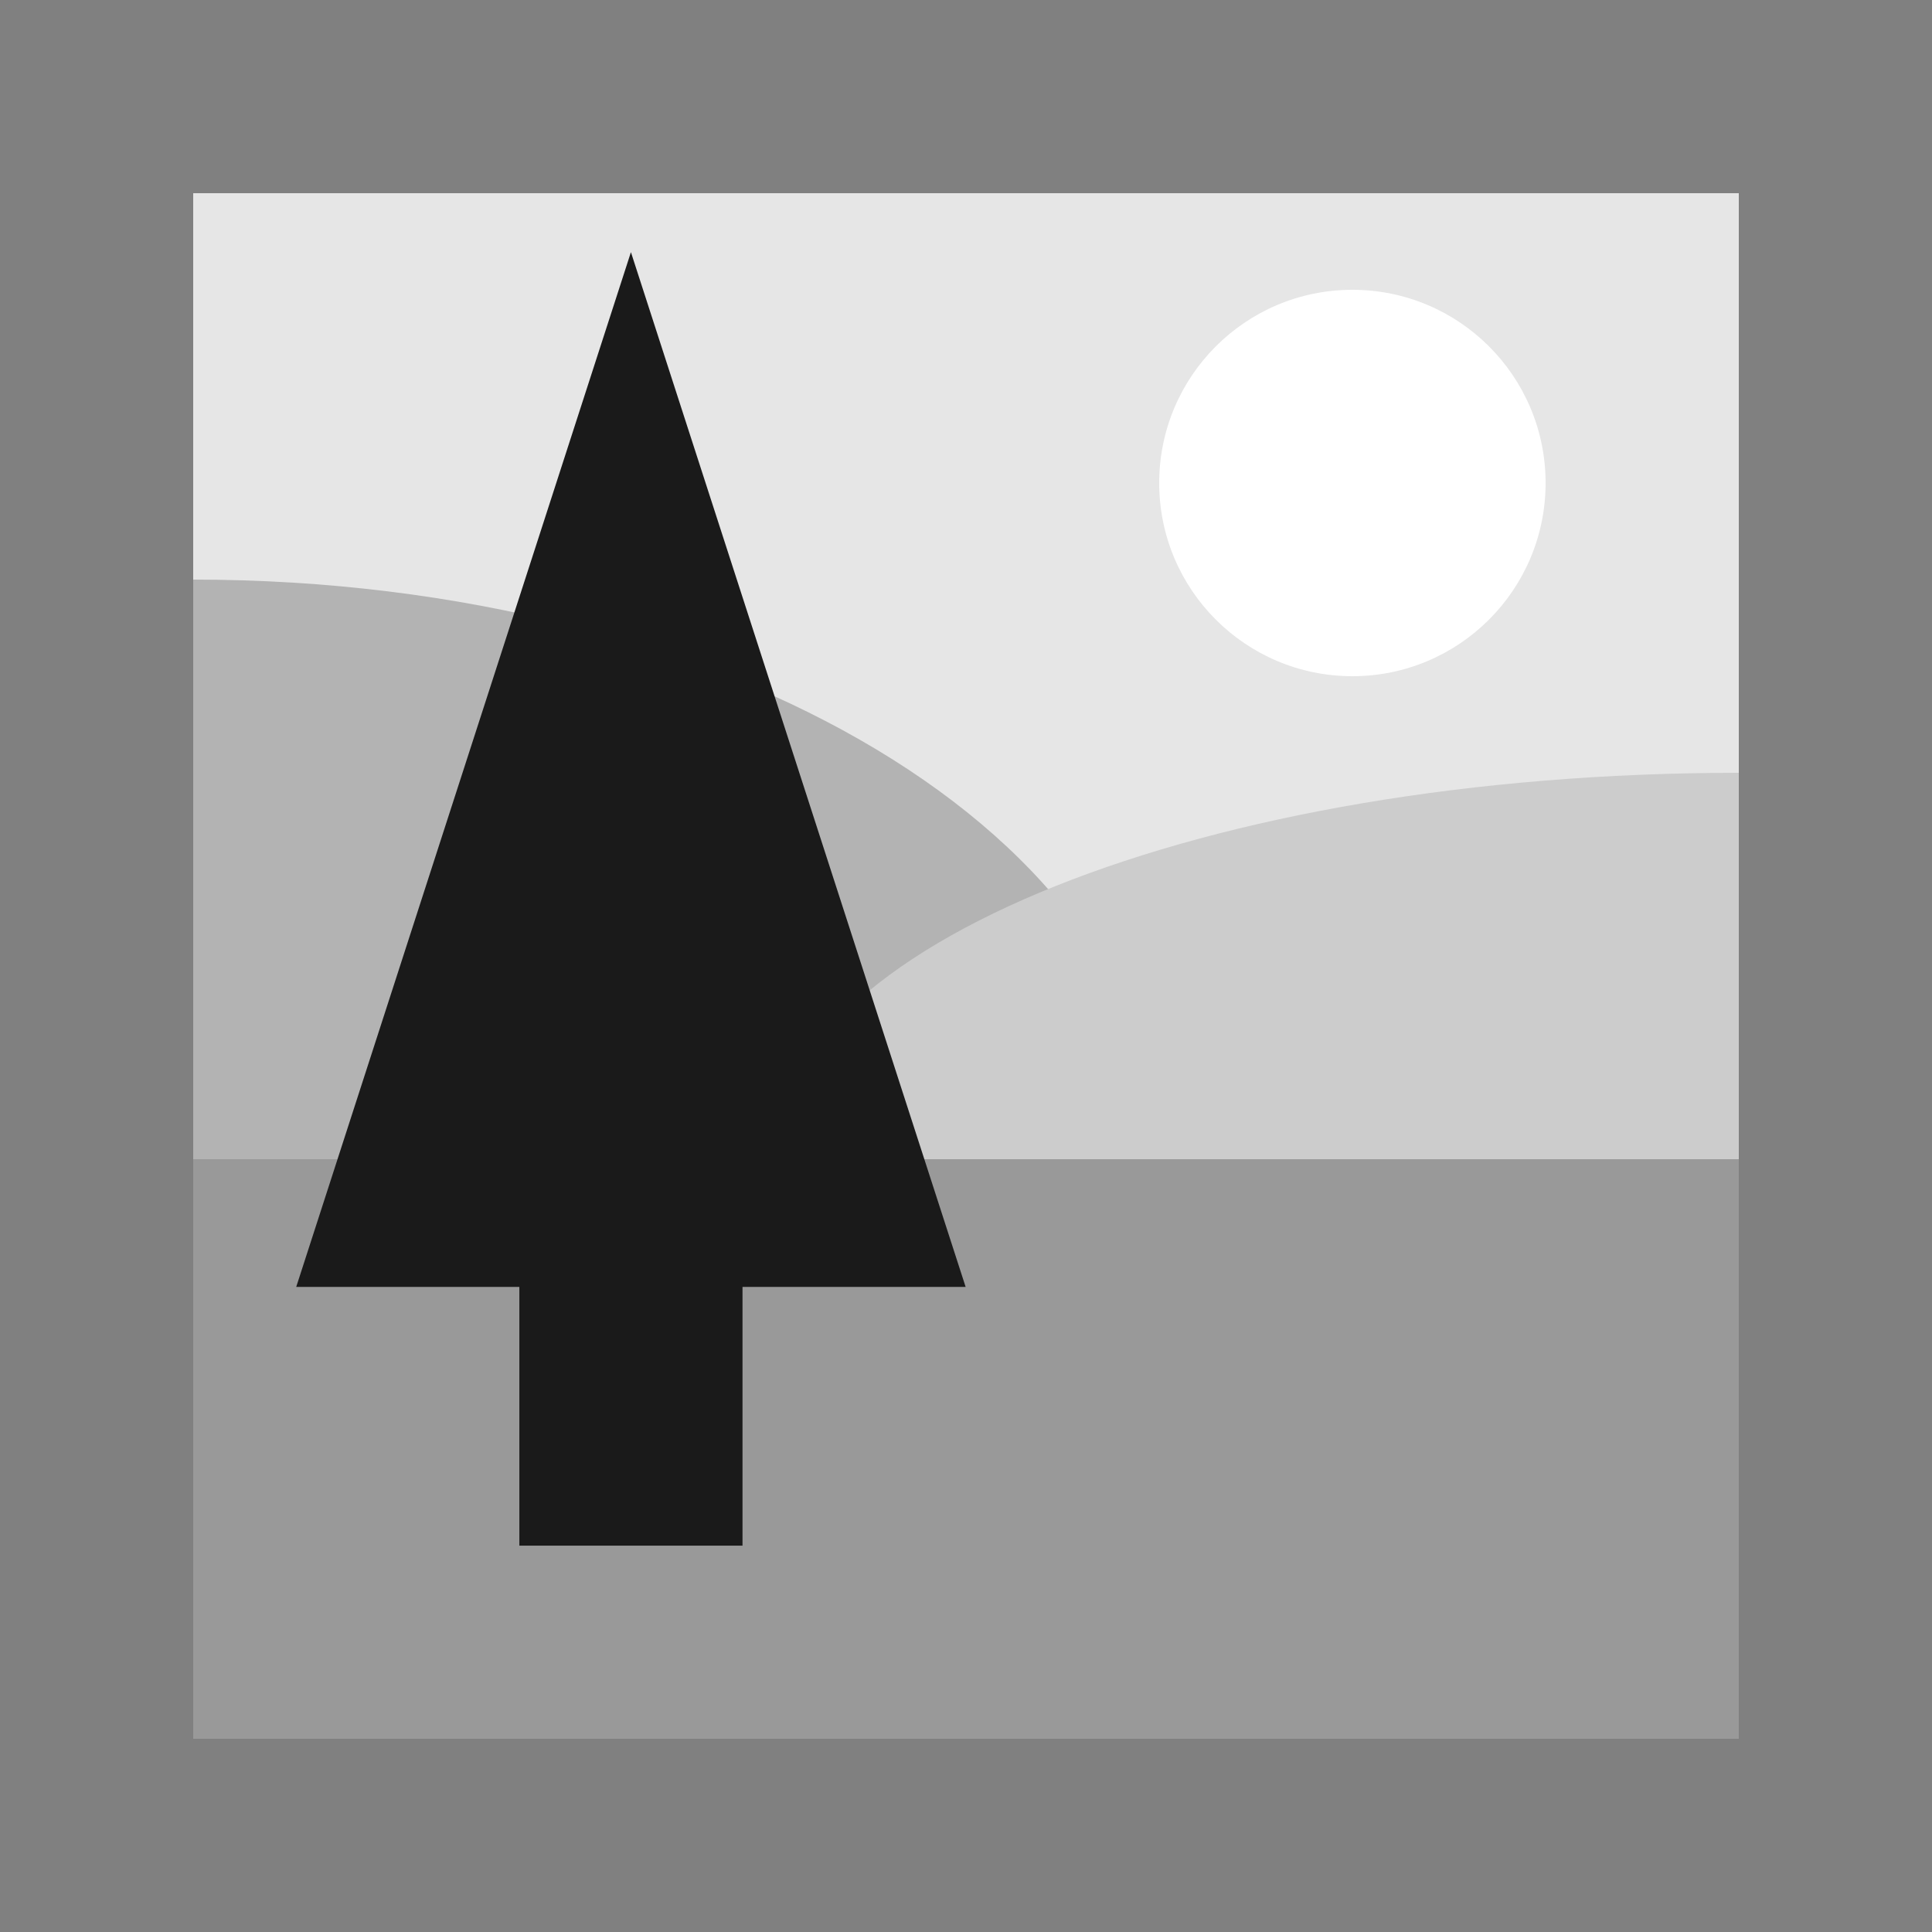 <?xml version="1.0" encoding="UTF-8" standalone="no"?>
<!-- Generator: Adobe Illustrator 16.0.0, SVG Export Plug-In . SVG Version: 6.00 Build 0)  -->

<svg
   xmlns:dc="http://purl.org/dc/elements/1.1/"
   xmlns:cc="http://creativecommons.org/ns#"
   xmlns:rdf="http://www.w3.org/1999/02/22-rdf-syntax-ns#"
   xmlns:svg="http://www.w3.org/2000/svg"
   xmlns="http://www.w3.org/2000/svg"
   xmlns:sodipodi="http://sodipodi.sourceforge.net/DTD/sodipodi-0.dtd"
   xmlns:inkscape="http://www.inkscape.org/namespaces/inkscape"
   version="1.1"
   id="Layer_1"
   x="0px"
   y="0px"
   width="100px"
   height="100px"
   viewBox="0.5 0.5 100 100"
   enable-background="new 0.5 0.5 100 100"
   xml:space="preserve"
   sodipodi:docname="images.svg"
   inkscape:version="0.92.3 (2405546, 2018-03-11)"><rect x="0.5" y="0.5" width="100" height="100" fill="#808080" stroke="none"/><defs
   id="defs19" /><sodipodi:namedview
   pagecolor="#ffffff"
   bordercolor="#666666"
   borderopacity="1"
   objecttolerance="10"
   gridtolerance="10"
   guidetolerance="10"
   inkscape:pageopacity="0"
   inkscape:pageshadow="2"
   inkscape:window-width="1134"
   inkscape:window-height="707"
   id="namedview17"
   showgrid="false"
   inkscape:zoom="2.36"
   inkscape:cx="50"
   inkscape:cy="50"
   inkscape:window-x="67"
   inkscape:window-y="27"
   inkscape:window-maximized="0"
   inkscape:current-layer="Layer_1" />

<polygon
   fill="#CCCCCC"
   points="90.5,90.5 10.5,90.5 10.5,10.5 90.5,10.5 "
   id="polygon4"
   style="fill:#e6e6e6" />
<rect
   x="10.5"
   y="60.5"
   fill="#666666"
   width="80"
   height="30"
   id="rect6"
   style="fill:#999999" />
<circle
   fill="#FFFFFF"
   cx="70.5"
   cy="25.5"
   r="10"
   id="circle8" />
<path
   fill="#999999"
   d="M60.5,60.5c0-16.568-22.386-30-50-30v30H60.5z"
   id="path10"
   style="fill:#b3b3b3" />
<path
   fill="#888888"
   d="M40.5,60.5c0-11.045,22.386-20,50-20v20H40.5z"
   id="path12"
   style="fill:#cccccc" />
<polygon
   points="20.5,70.5 30.5,70.5 30.5,80.5 40.5,80.5 40.5,70.5 50.5,70.5 35.5,30.5 "
   id="polygon14"
   style="fill:#1a1a1a"
   transform="matrix(1.155,0,0,1.339,-7.846,-27.288)" />
</svg>